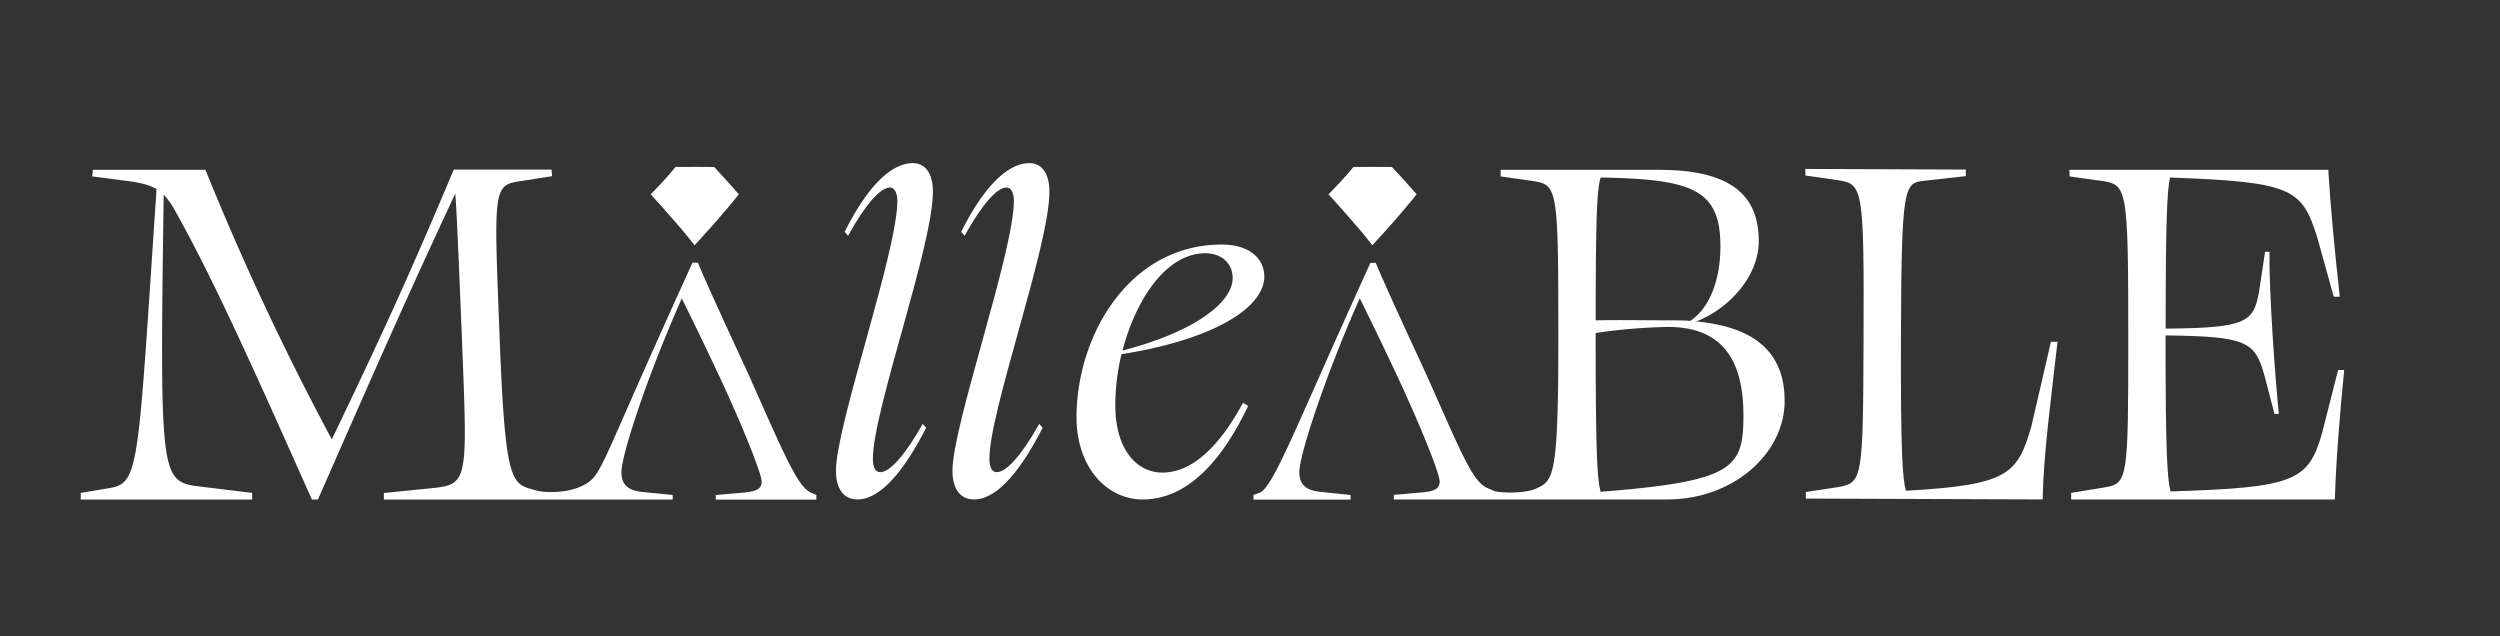 <svg id="Layer_1" data-name="Layer 1" xmlns="http://www.w3.org/2000/svg" viewBox="0 0 1000 254.44"><rect x="0" y="0" width="1000" height="254.44" fill="#333333" stroke="none"/><defs><style>.cls-1{fill:#fff;}</style></defs><path class="cls-1" d="M356,75c-3.9,0-10,7-16.77,19.3l-1.37-1.56c8-16,17.55-27.49,27.3-27.49,4.68,0,8,3.7,8,11.5,0,21.64-24.17,88.13-24,106.85,0,3.32,1,5.27,2.93,5.27,3.9,0,9.94-6.83,17-19.31l1.36,1.56c-8.18,16-17.74,28.66-27.49,28.66-5.07,0-8.58-3.7-8.58-11.5,0-18.13,24.57-87.55,24.57-108C358.89,77,357.72,75,356,75Z"/><path class="cls-1" d="M402.61,75c-3.9,0-9.95,7-16.77,19.3l-1.37-1.56c8-16,17.55-27.49,27.3-27.49,4.68,0,8,3.7,8,11.5,0,21.64-24.17,88.13-24,106.85,0,3.32,1,5.27,2.93,5.27,3.9,0,9.94-6.83,17-19.31l1.36,1.56c-8.19,16-17.74,28.66-27.49,28.66-5.07,0-8.58-3.7-8.58-11.5,0-18.13,24.57-87.55,24.57-108C405.53,77,404.36,75,402.61,75Z"/><path class="cls-1" d="M448.6,141.67a88.1,88.1,0,0,0-2.48,20.47c0,17.79,8.69,26.89,18.82,26.89,12.41,0,23.37-11.38,32.26-27.92l2.07,1.24c-10.54,22.13-24.4,37.43-42.19,37.43-14.48,0-26.47-13-26.47-32.88,0-32.47,20.89-69.08,58.12-69.08,11,0,17,5.59,17,12.82C505.69,123.05,485.42,135.88,448.6,141.67Zm.42-1.45c29.36-7.65,44.05-19.44,44.05-29,0-5.37-3.93-9.92-11-9.92C466.6,101.34,454.39,119.54,449,140.22Z"/><path class="cls-1" d="M762.35,196.29c41.11-2.27,44.64-6.65,50.2-25.75l7.82-33.82H823c-2.49,22.19-5.65,45.26-5.94,63.05l-94.72-.34v-2.63l12.76-1.94c9.89-1.72,10.12-3,10.32-58.64C745.65,74,745.21,73.6,734.67,72l-12.52-1.8V67.58l64.17.24v2.63l-17.15,1.92c-7.47.85-8.58,3-8.78,59.74C760.2,182.66,761.05,191.23,762.35,196.29Z"/><path class="cls-1" d="M933.94,199.78H828.46v-2.63l13.4-2.2c9.23-1.54,9.45-3.08,9.45-59.12,0-61.53-.44-62-11-63.51L827.8,70.56V67.93H931.31c.88,14.72,2.63,33.18,4.61,50.76H933.5L926.91,95c-6.15-19.78-10.33-22.2-58.9-24-1.09,5.28-1.75,15-1.75,60.44,32.52-.22,35.16-2.64,37.36-14.73l2.41-16h1.76c-.22,15.61,2.2,49.67,3.74,64.83h-1.76l-4-15.38c-3.73-13.63-7.25-15.61-39.55-16,0,47,.66,57.13,2,62.41,49.45-1.54,55.17-4,60.66-23.52l6.37-25.05h2.42C935.92,165.94,934.38,184.62,933.94,199.78Z"/><polygon class="cls-1" points="285.11 67.93 270.76 67.93 263.4 77.78 277.94 93.97 292.47 77.78 285.11 67.93"/><path class="cls-1" d="M284.55,69.06c-4.6,0-9.17.06-13.79,0l.93-.46c-1.15,1.7-2.23,3.45-3.32,5.2s-2.13,3.52-3.12,5.34l-.14-2.92c2.41,2.71,4.84,5.41,7.31,8.06,1.23,1.33,2.45,2.67,3.7,4s2.52,2.62,3.82,3.89h-4q3.58-4.08,7.28-8.08c2.45-2.67,4.93-5.32,7.51-7.88l-.14,3Zm1.13-2.26c2.78,3,5.72,6.22,8.67,9.57l1.18,1.34-1.31,1.64c-2.27,2.83-4.63,5.58-7,8.3s-4.8,5.44-7.25,8.11l-2.15,2.36-1.85-2.36c-1.13-1.42-2.27-2.83-3.45-4.21s-2.38-2.74-3.57-4.11c-2.37-2.74-4.79-5.44-7.23-8.12l-1.44-1.6,1.31-1.32c1.46-1.47,2.84-3,4.23-4.51s2.75-3.07,4-4.65l.38-.46h.54C275.72,66.74,280.71,66.74,285.68,66.8Z"/><polygon class="cls-1" points="556.23 67.93 541.88 67.93 534.52 77.78 549.05 93.97 563.59 77.78 556.23 67.93"/><path class="cls-1" d="M555.66,69.06c-4.59,0-9.17.06-13.78,0l.92-.46c-1.15,1.7-2.23,3.45-3.31,5.2s-2.13,3.52-3.13,5.34l-.13-2.92c2.41,2.71,4.84,5.41,7.3,8.06,1.24,1.33,2.46,2.67,3.71,4s2.52,2.62,3.82,3.89h-4q3.6-4.08,7.29-8.08c2.45-2.67,4.93-5.32,7.5-7.88l-.13,3Zm1.14-2.26c2.78,3,5.72,6.22,8.67,9.57l1.18,1.34-1.31,1.64c-2.27,2.83-4.64,5.58-7,8.3s-4.8,5.44-7.25,8.11l-2.16,2.36-1.85-2.36c-1.12-1.42-2.26-2.83-3.45-4.21s-2.37-2.74-3.56-4.11q-3.57-4.11-7.23-8.12l-1.45-1.6,1.32-1.32c1.46-1.47,2.84-3,4.23-4.51s2.74-3.07,4.05-4.65l.38-.46h.54C546.84,66.74,551.83,66.74,556.8,66.8Z"/><path class="cls-1" d="M324.29,197c-5.35-2.44-10.71-15.45-24.63-46.65-5.81-12.7-16.21-34.88-20.49-45.28H277c-30.89,67.76-34.58,79.53-39.27,85.6-3.27,4.23-10.57,6.23-17.39,6.14a21.82,21.82,0,0,1-7.2-1c-8.71-2.39-11.21-3.34-13.41-64-2.19-56-2.41-57.8,8.35-59.34l12.75-2-.22-2.63H181.51c-17.14,40.65-27.25,63.07-48.78,107.9A1096,1096,0,0,1,82.18,67.93H37.13l-.22,2.63,13.41,1.76c5.49.66,9.23,1.54,12.3,3.3C55.15,186.6,55.81,193,44.16,195.17l-11.86,2v2.63h68.56v-2.63l-23.29-2.86c-13.41-2.2-13.63-8.35-12.09-116.47a33.72,33.72,0,0,1,5,7.25c17.15,30.54,38,78.45,54.29,114.71h2.41c24.4-55.59,36.26-82.41,54.94-122.4.44,5.71,1.1,19.34,2.64,57.79,2.2,56.26,2.64,58.46-11.21,60l-20,2v2.63H269.08V198l-12.24-1.23c-5.36-.61-8.27-2.6-8.27-7.95,0-3.11,2.15-11.34,5.81-22.39.48-1.47,1-3,1.53-4.54h0l.9-2.6h0c.09-.26.19-.53.28-.81,4.09-11.59,9.49-25.21,15.62-39.12,3.76,7.52,11.76,24.06,17,35.41l.38.84c.16.37.33.73.49,1.08.47.92.78,1.84,1.24,2.75h0l1.08,2.45h0c.83,1.85,1.67,3.76,2.51,5.7,4.73,11,9.26,22.58,9.26,25.05,0,3.06-2.29,4-7.65,4.43l-10.71.93v1.83h40.24V198Z"/><path class="cls-1" d="M678.5,128.58c13-5.05,25-18,25-32.08,0-18.68-11.43-28.57-40-28.57H600.26v2.63l12.31,1.76c10.55,1.54,10.77,2,10.77,64,0,55.6-2.08,56-9.21,59.24-2.43,1.08-7.62,1.56-10.8,1.45-6.07-.22-5.15-.53-8.12-1.68-6.13-2.4-10.47-13.71-24.4-44.91-5.81-12.7-16.21-34.88-20.49-45.28h-2.14c-30.89,67.76-39,90.4-44.66,92.09l-2.15.77v1.83h38.86V198L528,196.72c-5.36-.61-8.26-2.6-8.26-7.95,0-3.11,2.14-11.34,5.81-22.39.47-1.47,1-3,1.53-4.54h0l.91-2.6h0c.1-.26.19-.53.29-.81,4.09-11.59,9.48-25.21,15.62-39.12,3.75,7.52,11.76,24.06,17,35.41l.38.84c.17.37.33.73.5,1.08.46.92.77,1.84,1.23,2.75h0l1.08,2.45h0c.83,1.85,1.67,3.76,2.51,5.7,4.74,11,9.27,22.58,9.27,25.05,0,3.06-2.29,4-7.65,4.43l-10.71.93v1.83H666.85c26.81,0,47-18.68,47-39.33C713.88,143.09,704.43,131,678.5,128.58ZM640.26,71c36.48.66,47.91,4.62,47.91,27.47,0,13.63-4.4,24.84-12.09,29.89-2.64-.22-5.5-.22-8.35-.22-9.89,0-19.56-.22-29.45,0C638.28,82.65,638.94,75.84,640.26,71Zm0,125.71c-1.32-5.06-2-13.41-2-63.51a221.08,221.08,0,0,1,29-2.42c23.73,0,30.11,16,30.11,35.38C697.4,187.48,693.22,192.53,640.26,196.71Z"/></svg>